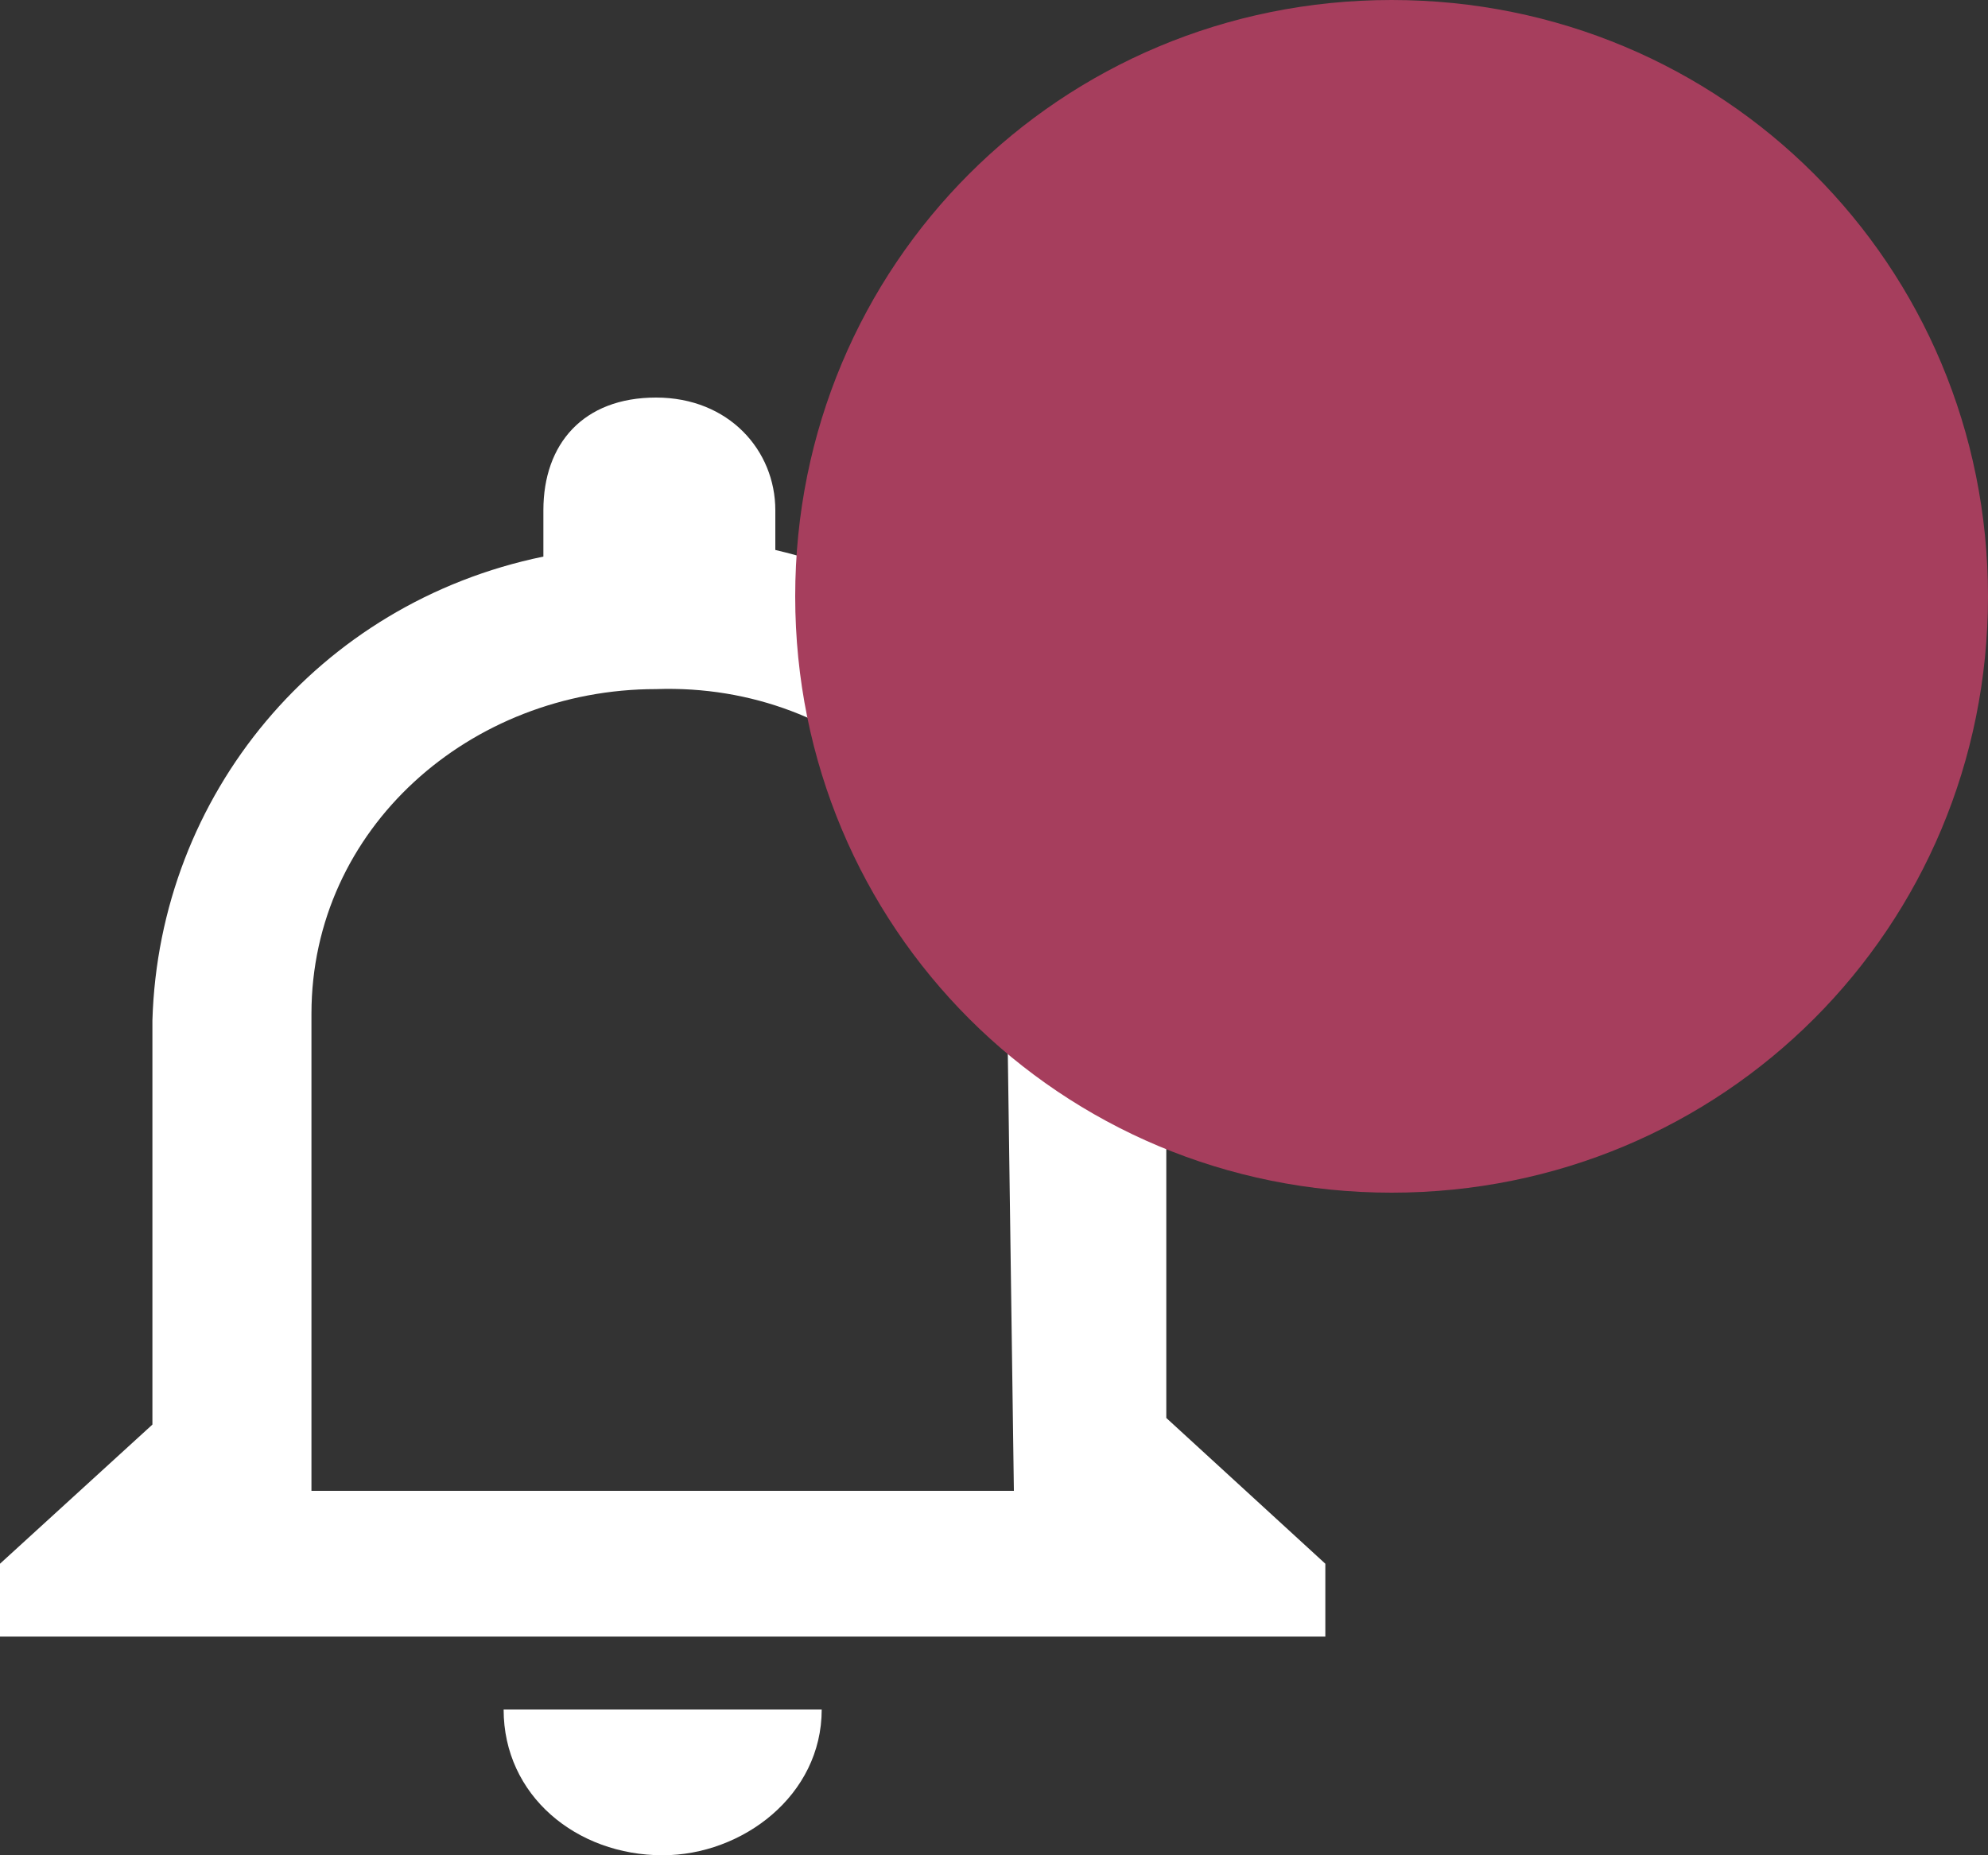 <?xml version="1.0" encoding="utf-8"?>
<!-- Generator: Adobe Illustrator 22.1.0, SVG Export Plug-In . SVG Version: 6.00 Build 0)  -->
<svg version="1.1" id="Layer_1" xmlns="http://www.w3.org/2000/svg" xmlns:xlink="http://www.w3.org/1999/xlink" x="0px" y="0px"
	 viewBox="0 0 30 28" style="enable-background:new 0 0 30 28;" xml:space="preserve">
<rect x="0" y="0" width="30" height="28" fill="#333333" stroke="none"/>
<style type="text/css">
	.st0{fill:#FFFFFF;}
	.st1{fill:#A63E5D;}
</style>
<g>
	<path class="st0" d="M15.3,22.5H4.7v-7.2c0-2.8,2.4-4.9,5.2-4.9l0,0c2.9-0.1,5.2,2.1,5.3,4.9l0,0L15.3,22.5L15.3,22.5z M17.6,21.4v-6.1
		c0-3.4-2.5-6.2-5.9-7V7.7C11.7,6.8,11,6,9.9,6S8.2,6.7,8.2,7.7v0.7c-3.4,0.7-5.8,3.6-5.9,7v6.1L0,23.6v1.1h20v-1.1L17.6,21.4z
		 M10,28c1.2,0,2.4-0.9,2.4-2.2l0,0H7.6C7.6,27.1,8.7,28,10,28L10,28z"/>
	<path class="st1" d="M21,0c5,0,9,4,9,9s-4,9-9,9s-9-4-9-9S16,0,21,0z"/>
</g>
</svg>
